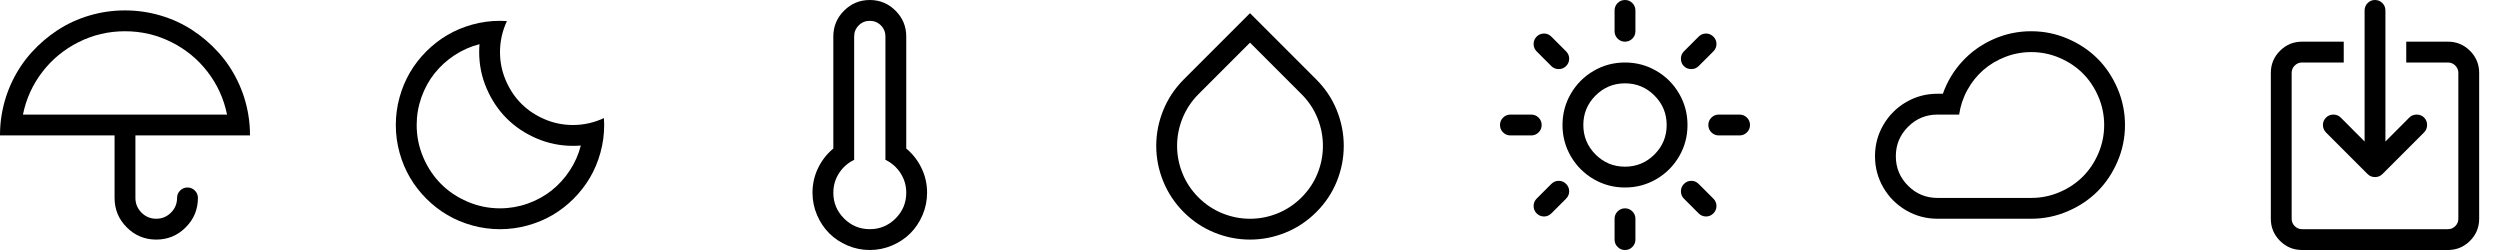<?xml version="1.0" encoding="utf-8"?>
<!-- Generated by IcoMoon.io -->
<!DOCTYPE svg PUBLIC "-//W3C//DTD SVG 1.1//EN" "http://www.w3.org/Graphics/SVG/1.1/DTD/svg11.dtd">

<svg version="1.1" xmlns="http://www.w3.org/2000/svg" xmlns:xlink="http://www.w3.org/1999/xlink" width="320" height="32" viewBox="0 0 320 32">
<defs>
<g id="icon-umbrella">
	<path class="path1" d="M16 1.333q2.344 0 4.557 0.656t4.063 1.865 3.333 2.849 2.469 3.682 1.359 4.281q0.219 1.292 0.219 2.667h-14.667v8q0 1.104 0.781 1.885t1.885 0.781 1.885-0.781 0.781-1.885q0-0.552 0.391-0.943t0.943-0.391 0.943 0.391 0.391 0.943q0 2.208-1.563 3.771t-3.771 1.563-3.771-1.563-1.563-3.771v-8h-14.667q0-1.375 0.219-2.667 0.375-2.24 1.359-4.281t2.469-3.682 3.333-2.849 4.062-1.865 4.557-0.656zM16 4q-3.167 0-5.948 1.396t-4.641 3.823-2.474 5.448h26.125q-0.615-3.021-2.474-5.448t-4.641-3.823-5.948-1.396z"></path>
</g>
<g id="icon-moon">
	<path class="path1" d="M16 2.667q0.448 0 0.885 0.031-0.885 1.906-0.885 3.969 0 1.896 0.74 3.625t1.99 2.979 2.979 1.99 3.625 0.74q2.063 0 3.969-0.885 0.031 0.438 0.031 0.885 0 1.813-0.479 3.542t-1.339 3.193-2.089 2.693-2.693 2.089-3.193 1.339-3.542 0.479-3.542-0.479-3.193-1.339-2.693-2.089-2.089-2.693-1.339-3.193-0.479-3.542 0.479-3.542 1.339-3.193 2.089-2.693 2.693-2.089 3.193-1.339 3.542-0.479zM13.375 5.656q-1.719 0.438-3.203 1.417t-2.552 2.323-1.677 3.057-0.609 3.547q0 2.167 0.844 4.141t2.276 3.406 3.406 2.276 4.141 0.844q1.833 0 3.547-0.609t3.057-1.677 2.323-2.552 1.417-3.203q-0.448 0.042-1.010 0.042-2.438 0-4.656-0.953t-3.828-2.563-2.563-3.828-0.953-4.656q0-0.563 0.042-1.010z"></path>
</g>
<g id="icon-thermometer">
	<path class="path1" d="M15.333 0q1.927 0 3.297 1.37t1.37 3.297v14.344q1.24 1.031 1.953 2.505t0.714 3.151q0 1.49-0.578 2.849t-1.563 2.344-2.344 1.563-2.849 0.578-2.849-0.578-2.344-1.563-1.563-2.344-0.578-2.849q0-1.677 0.714-3.151t1.953-2.505v-14.344q0-1.927 1.37-3.297t3.297-1.37zM15.333 2.667q-0.833 0-1.417 0.583t-0.583 1.417v15.792q-1.198 0.573-1.932 1.703t-0.734 2.505q0 1.927 1.37 3.297t3.297 1.37 3.297-1.37 1.37-3.297q0-1.375-0.734-2.505t-1.932-1.703v-15.792q0-0.833-0.583-1.417t-1.417-0.583z"></path>
</g>
<g id="icon-drop">
	<path class="path1" d="M7.51 10.177l8.49-8.49 8.49 8.49q1.729 1.729 2.62 3.938t0.891 4.552q0 2.354-0.891 4.552t-2.62 3.927-3.938 2.625-4.552 0.896-4.552-0.896-3.938-2.625q-1.719-1.729-2.615-3.932t-0.896-4.547 0.896-4.552 2.615-3.938zM22.604 12.063l-6.604-6.604-6.604 6.604q-1.333 1.344-2.031 3.063t-0.698 3.542 0.693 3.536 2.036 3.057 3.063 2.042 3.542 0.698q1.833 0 3.547-0.698t3.057-2.042 2.036-3.052 0.693-3.542q0-1.823-0.693-3.542t-2.036-3.063z"></path>
</g>
<g id="icon-sun">
	<path class="path1" d="M16 8q2.177 0 4.016 1.073t2.911 2.911 1.073 4.016-1.073 4.016-2.911 2.911-4.016 1.073-4.016-1.073-2.911-2.911-1.073-4.016 1.073-4.016 2.911-2.911 4.016-1.073zM7.521 23.146q0.552 0 0.943 0.396t0.391 0.948q0 0.542-0.396 0.938l-1.885 1.885q-0.396 0.396-0.938 0.396-0.552 0-0.943-0.391t-0.391-0.943q0-0.563 0.385-0.948l1.885-1.885q0.396-0.396 0.948-0.396zM16 26.667q0.552 0 0.943 0.391t0.391 0.943v2.667q0 0.552-0.391 0.943t-0.943 0.391-0.943-0.391-0.391-0.943v-2.667q0-0.552 0.391-0.943t0.943-0.391zM1.333 14.667h2.667q0.552 0 0.943 0.391t0.391 0.943-0.391 0.943-0.943 0.391h-2.667q-0.552 0-0.943-0.391t-0.391-0.943 0.391-0.943 0.943-0.391zM16 10.667q-2.208 0-3.771 1.563t-1.563 3.771 1.563 3.771 3.771 1.563 3.771-1.563 1.563-3.771-1.563-3.771-3.771-1.563zM24.49 23.146q0.542 0 0.938 0.396l1.885 1.885q0.396 0.396 0.396 0.948 0 0.542-0.396 0.938t-0.938 0.396q-0.552 0-0.948-0.396l-1.885-1.885q-0.385-0.385-0.385-0.938t0.391-0.948 0.943-0.396zM5.635 4.292q0.542 0 0.938 0.396l1.885 1.885q0.396 0.396 0.396 0.938 0 0.552-0.391 0.943t-0.943 0.391q-0.563 0-0.948-0.385l-1.885-1.885q-0.385-0.385-0.385-0.948 0-0.552 0.391-0.943t0.943-0.391zM16 0q0.552 0 0.943 0.391t0.391 0.943v2.667q0 0.552-0.391 0.943t-0.943 0.391-0.943-0.391-0.391-0.943v-2.667q0-0.552 0.391-0.943t0.943-0.391zM28 14.667h2.667q0.552 0 0.943 0.391t0.391 0.943-0.391 0.943-0.943 0.391h-2.667q-0.552 0-0.943-0.391t-0.391-0.943 0.391-0.943 0.943-0.391zM26.375 4.292q0.542 0 0.938 0.396t0.396 0.938q0 0.552-0.396 0.948l-1.885 1.885q-0.385 0.385-0.938 0.385-0.573 0-0.953-0.38t-0.38-0.953q0-0.552 0.385-0.938l1.885-1.885q0.396-0.396 0.948-0.396z"></path>
</g>
<g id="icon-cloud">
	<path class="path1" d="M20 4q2.438 0 4.661 0.953t3.828 2.557 2.557 3.828 0.953 4.661-0.953 4.661-2.557 3.828-3.828 2.557-4.661 0.953h-12q-2.177 0-4.016-1.073t-2.911-2.911-1.073-4.016 1.073-4.016 2.911-2.911 4.016-1.073h0.688q0.823-2.323 2.479-4.13t3.964-2.839 4.87-1.031zM20 6.667q-1.729 0-3.328 0.62t-2.813 1.682-2.031 2.542-1.057 3.156h-2.771q-2.208 0-3.771 1.563t-1.563 3.771 1.563 3.771 3.771 1.563h12q1.896 0 3.625-0.74t2.979-1.99 1.99-2.979 0.74-3.625-0.74-3.625-1.99-2.979-2.979-1.99-3.625-0.74z"></path>
</g>
<g id="icon-download">
	<path class="path1" d="M20 5.333h5.333q1.656 0 2.828 1.172t1.172 2.828v18.667q0 1.656-1.172 2.828t-2.828 1.172h-18.667q-1.656 0-2.828-1.172t-1.172-2.828v-18.667q0-1.656 1.172-2.828t2.828-1.172h5.333v2.667h-5.333q-0.552 0-0.943 0.391t-0.391 0.943v18.667q0 0.552 0.391 0.943t0.943 0.391h18.667q0.552 0 0.943-0.391t0.391-0.943v-18.667q0-0.552-0.391-0.943t-0.943-0.391h-5.333v-2.667zM16 0q0.552 0 0.943 0.391t0.391 0.943v16.781l3.052-3.063q0.385-0.385 0.948-0.385 0.573 0 0.953 0.38t0.38 0.953q0 0.563-0.385 0.948l-5.333 5.333q-0.385 0.385-0.948 0.385t-0.948-0.385l-5.333-5.333q-0.385-0.406-0.385-0.948 0-0.552 0.391-0.943t0.943-0.391q0.563 0 0.948 0.385l3.052 3.062v-16.781q0-0.552 0.391-0.943t0.943-0.391z"></path>
</g>
</defs>

<g fill="#000000">
	<use xlink:href="#icon-umbrella" transform="translate(0 0)"></use>
	<use xlink:href="#icon-moon" transform="translate(48 0)"></use>
	<use xlink:href="#icon-thermometer" transform="translate(96 0)"></use>
	<use xlink:href="#icon-drop" transform="translate(144 0)"></use>
	<use xlink:href="#icon-sun" transform="translate(192 0)"></use>
	<use xlink:href="#icon-cloud" transform="translate(240 0)"></use>
	<use xlink:href="#icon-download" transform="translate(288 0)"></use>
</g>

</svg>
